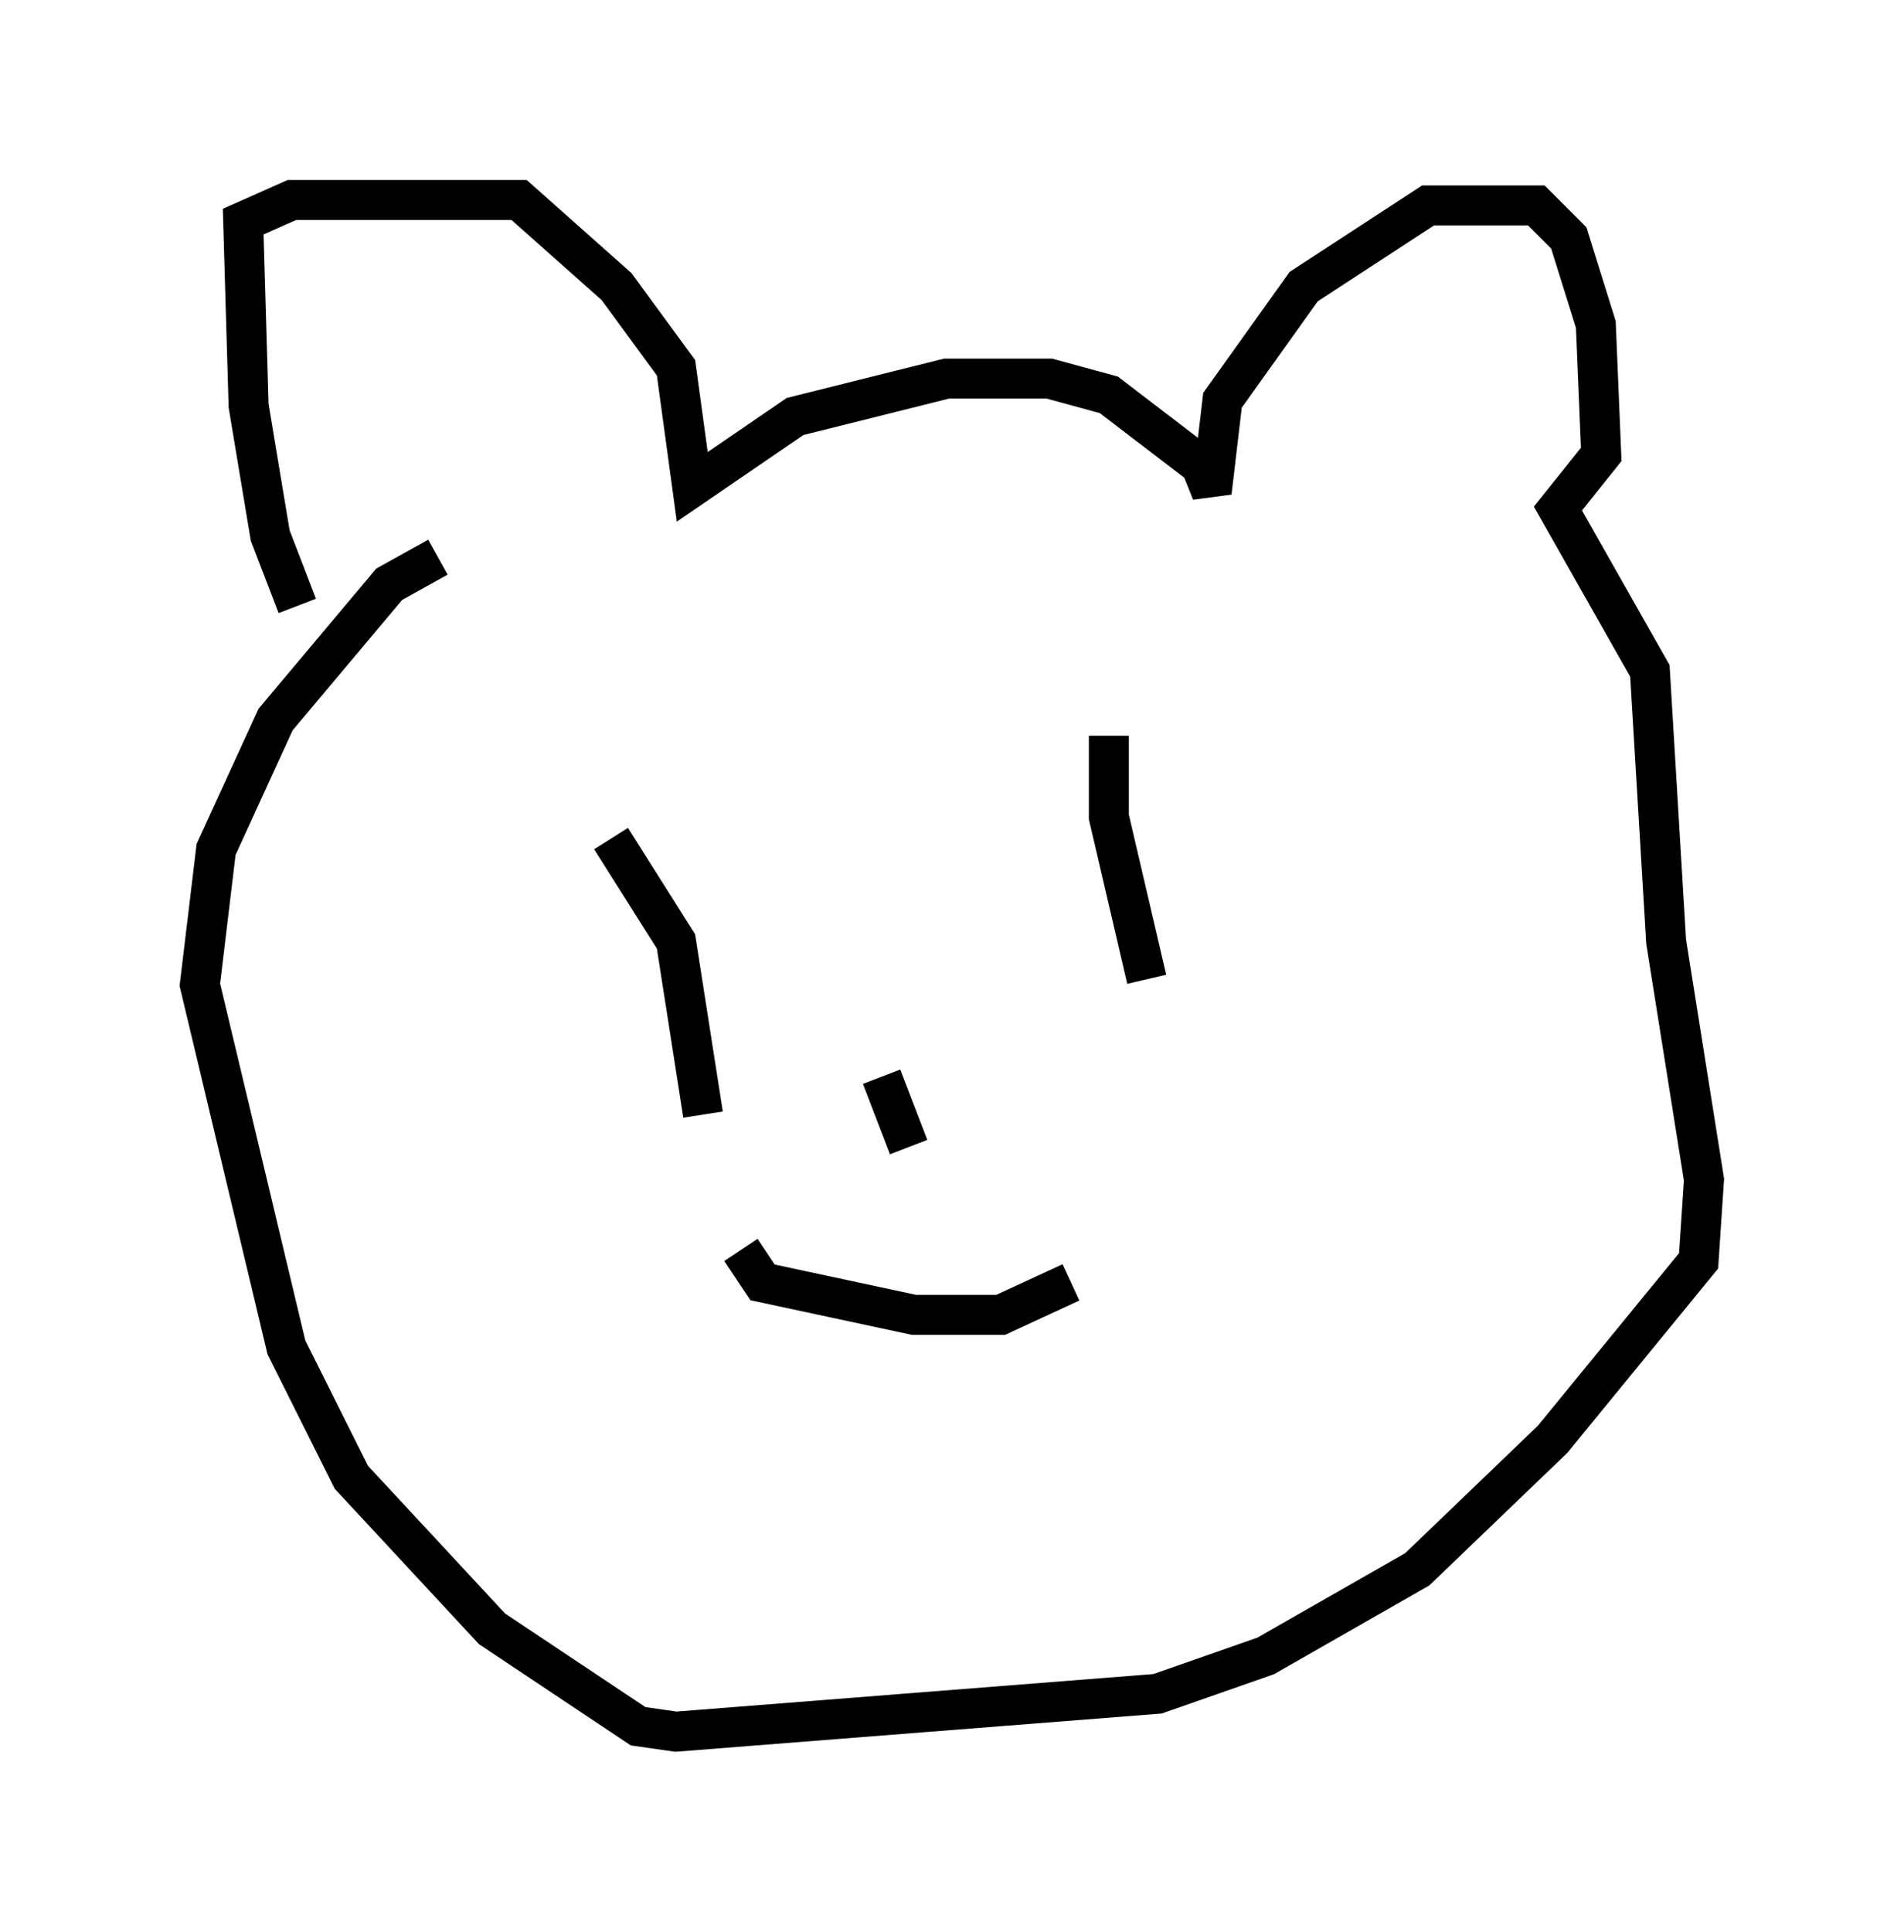 <?xml version="1.0" encoding="utf-8" ?>
<svg baseProfile="full" height="48.295" version="1.1" width="47.618" xmlns="http://www.w3.org/2000/svg" xmlns:ev="http://www.w3.org/2001/xml-events" xmlns:xlink="http://www.w3.org/1999/xlink"><defs /><rect fill="white" height="48.295" width="47.618" x="0" y="0" /><path d="M8.518, 16.502 m-1.083, -1.353 l-0.677, -1.759 -0.541, -3.248 l-0.135, -4.601 1.218, -0.541 l5.683, 0.0 2.436, 2.165 l1.488, 2.03 0.406, 2.977 l2.571, -1.759 3.789, -0.947 l2.571, 0.0 1.488, 0.406 l2.3, 1.759 0.271, 0.677 l0.271, -2.3 2.03, -2.842 l3.112, -2.03 2.706, 0.0 l0.812, 0.812 0.677, 2.165 l0.135, 3.248 -1.083, 1.353 l2.3, 4.059 0.406, 6.766 l0.947, 5.954 -0.135, 2.03 l-3.654, 4.465 -3.383, 3.248 l-3.789, 2.165 -2.706, 0.947 l-12.043, 0.947 -0.947, -0.135 l-3.654, -2.436 -3.518, -3.789 l-1.624, -3.248 -2.165, -9.066 l0.406, -3.383 1.488, -3.248 l2.842, -3.383 1.218, -0.677 m4.33, 7.036 l1.624, 2.571 0.677, 4.33 m10.149, -9.472 l0.0, 2.03 0.947, 4.059 m-6.631, 2.436 l0.677, 1.759 m-4.195, 2.571 l0.541, 0.812 3.789, 0.812 l2.165, 0.0 1.759, -0.812 " fill="none" stroke="black" stroke-width="1" /></svg>